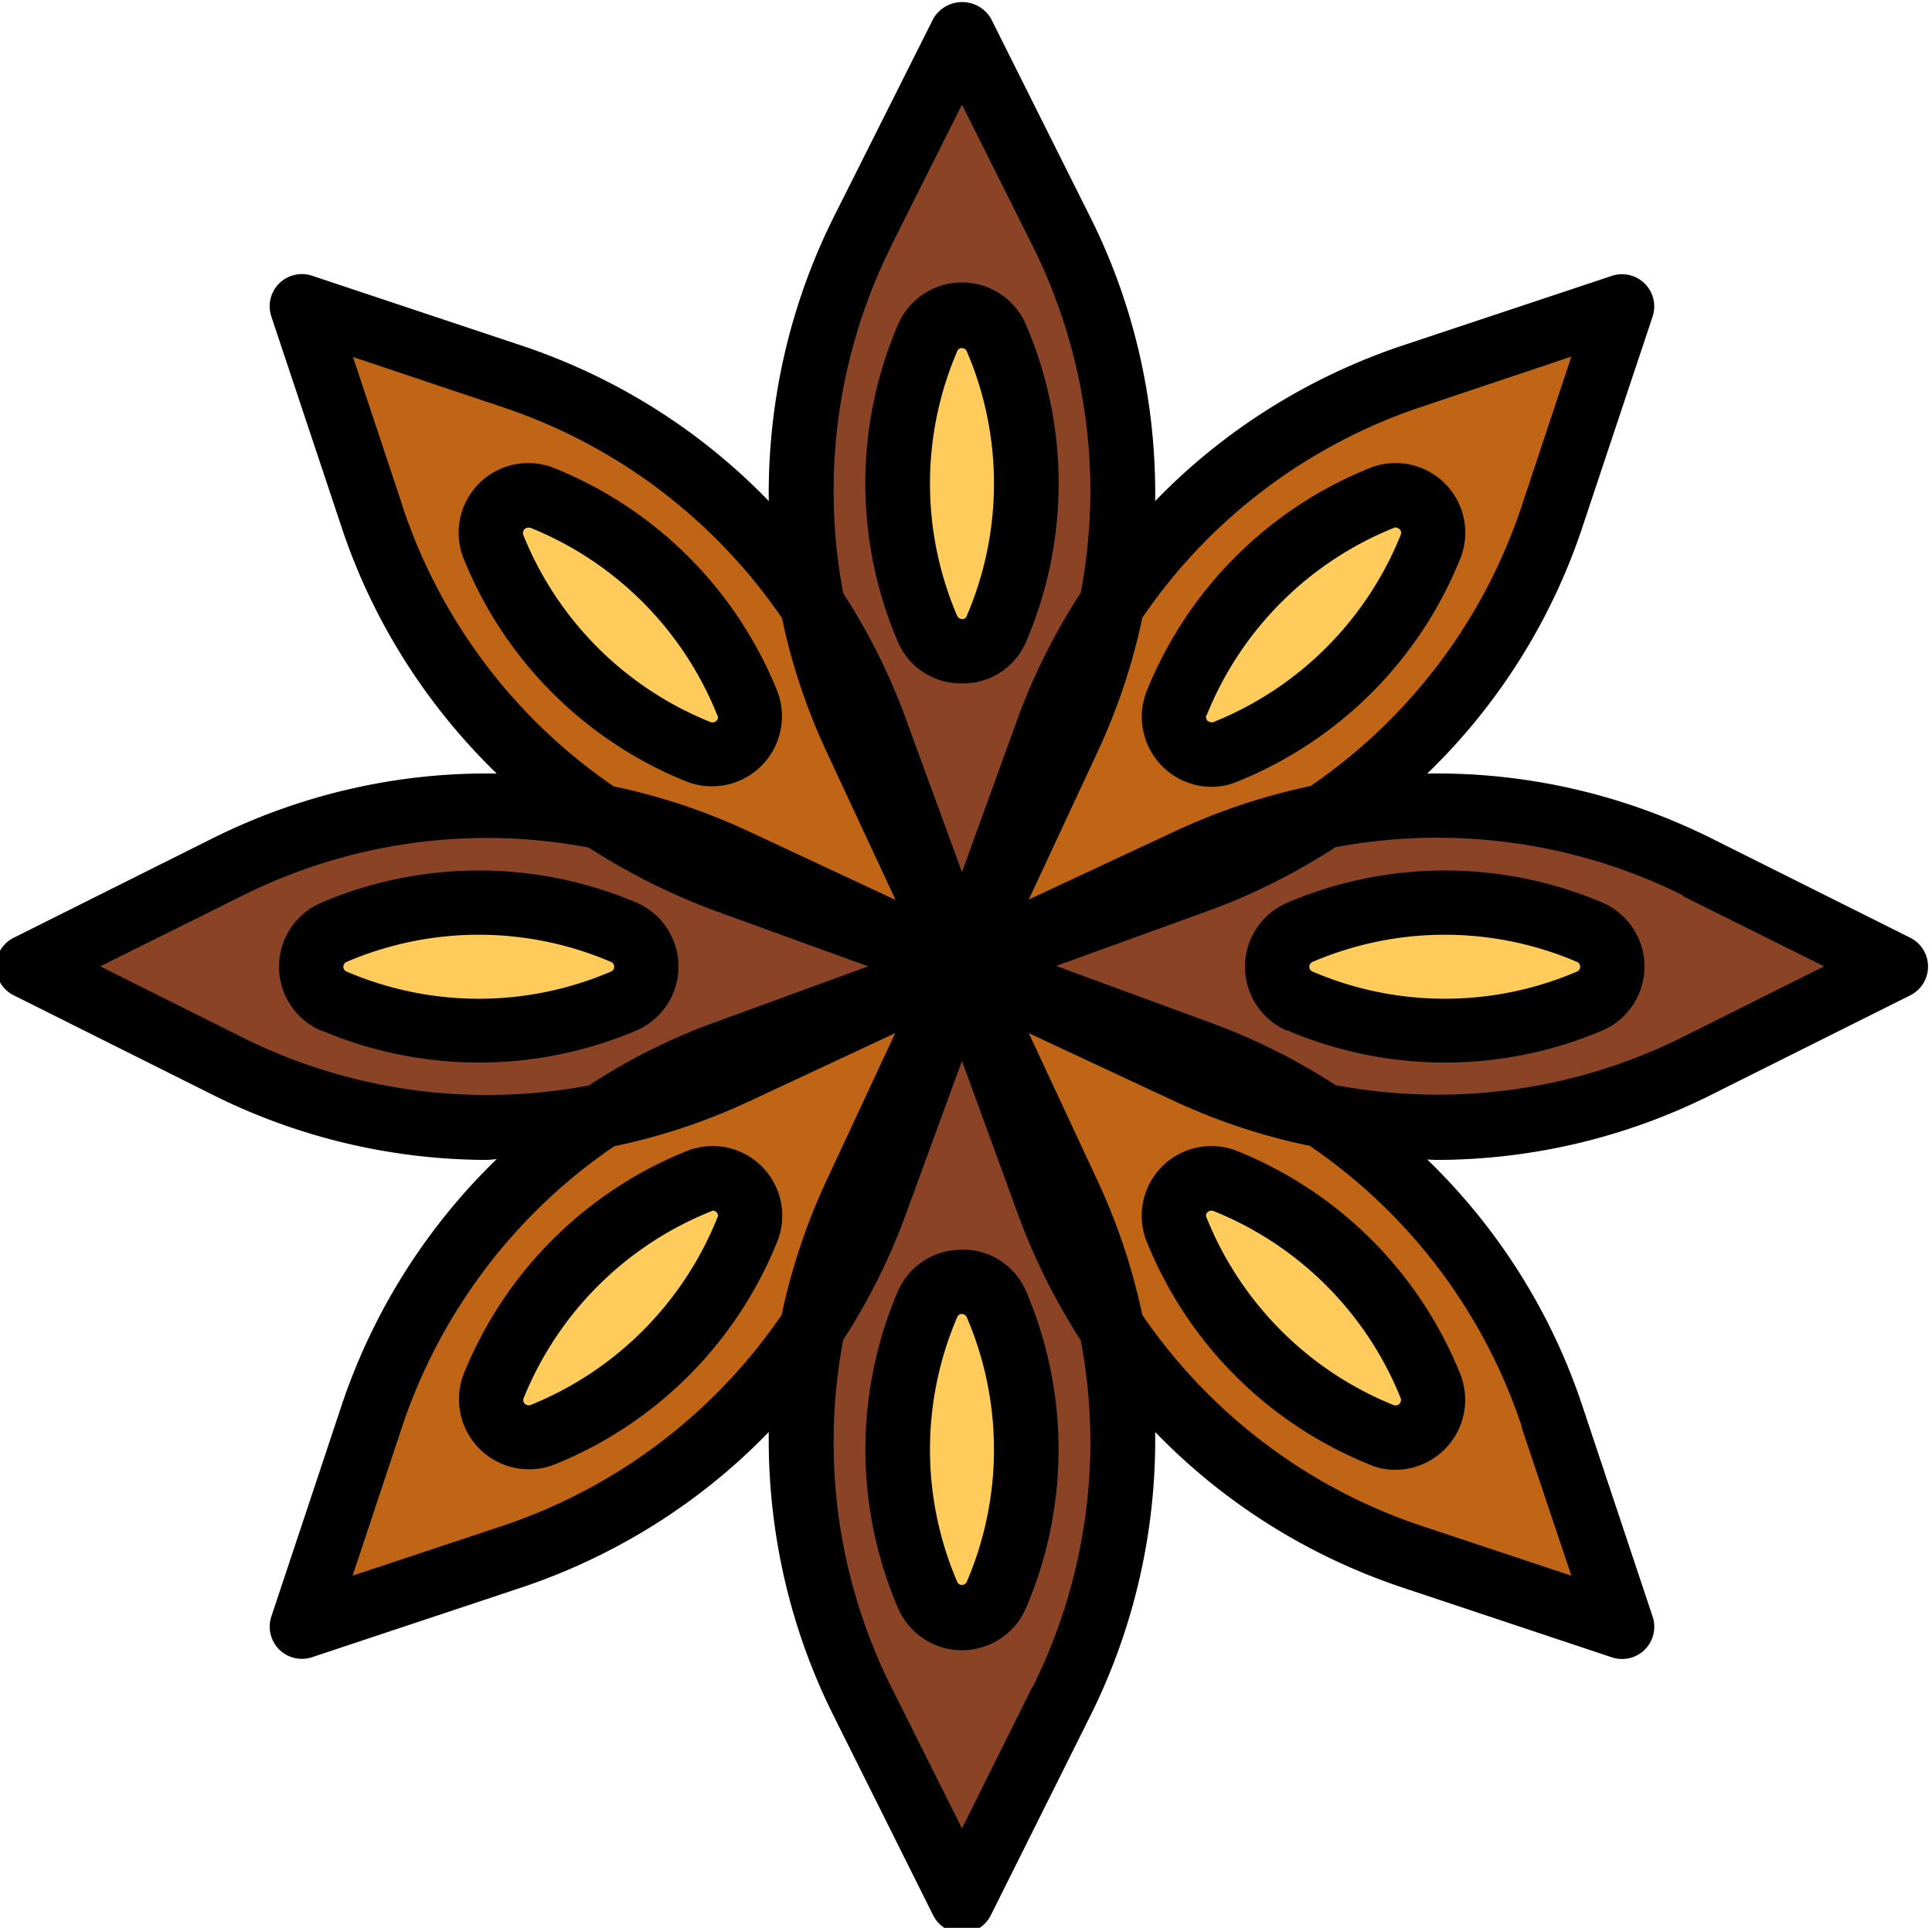 <svg viewBox="1 0 480 479" xmlns="http://www.w3.org/2000/svg">
  <path d="m240 240.1-56.4 26.4a145.2 145.2 0 0 1-126.4-1.7L8 240l49.2-24.6a145.2 145.2 0 0 1 126.4-1.7zm0 0" fill="#8a4325"/>
  <path d="M84 231.6a9.3 9.3 0 0 0 0 17.1c23 9.9 49 9.9 72 0a9.3 9.3 0 0 0 0-17.1c-23-9.9-49-9.9-72 0zm0 0" fill="#ffcb5a"/>
  <path d="m240 240.1 56.4 26.4a145.2 145.2 0 0 0 126.4-1.8l49.2-24.6-49.2-24.6a145.2 145.2 0 0 0-126.4-1.7zm0 0" fill="#8a4325"/>
  <path d="M396 231.6a9.3 9.3 0 0 1 0 17.1c-23 9.9-49 9.9-72 0a9.3 9.3 0 0 1 0-17.1c23-9.9 49-9.9 72 0zm0 0" fill="#ffcb5a"/>
  <path d="m240 240.1-21.3 58.5a145.2 145.2 0 0 1-90.5 88.2L76 404.2 93.4 352c14-42 46.4-75.4 88.1-90.6zm0 0" fill="#c06515"/>
  <path d="M123.6 344.4a9.3 9.3 0 0 0 12.1 12.1 91.5 91.5 0 0 0 51-51 9.3 9.3 0 0 0-12.1-12 91.5 91.5 0 0 0-51 51zm0 0" fill="#ffcb5a"/>
  <path d="m240 240.1 58.5-21.2a145.3 145.3 0 0 0 88.1-90.6L404 76.1l-52.2 17.4c-42 14-75.4 46.5-90.5 88.2zm0 0" fill="#c06515"/>
  <path d="M344.3 123.8a9.3 9.3 0 0 1 12 12 91.5 91.5 0 0 1-50.9 51 9.3 9.3 0 0 1-12-12 91.4 91.4 0 0 1 50.9-51zm0 0" fill="#ffcb5a"/>
  <path d="m240 240.1 26.3 56.4a145.2 145.2 0 0 1-1.7 126.4L240 472.1 215.4 423a145.2 145.2 0 0 1-1.7-126.4zm0 0" fill="#8a4325"/>
  <path d="M231.4 396.2a9.3 9.3 0 0 0 17.2 0c9.8-23 9.8-49 0-72a9.3 9.3 0 0 0-17.2 0c-9.8 23-9.8 49 0 72zm0 0" fill="#ffcb5a"/>
  <path d="m240 240.1 26.3-56.4a145.2 145.2 0 0 0-1.7-126.4L240 8.1l-24.6 49.3a145.2 145.2 0 0 0-1.7 126.4zm0 0" fill="#8a4325"/>
  <path d="M231.4 84a9.3 9.3 0 0 1 17.2 0c9.8 23 9.8 49.1 0 72.1a9.3 9.3 0 0 1-17.2 0c-9.8-23-9.8-49 0-72zm0 0" fill="#ffcb5a"/>
  <path d="m240 240.1 58.5 21.3a145.3 145.3 0 0 1 88.1 90.6l17.4 52.2-52.2-17.4c-42-14-75.4-46.5-90.5-88.2zm0 0" fill="#c06515"/>
  <path d="M344.3 356.5a9.3 9.3 0 0 0 12-12 91.5 91.5 0 0 0-50.9-51 9.3 9.3 0 0 0-12 12 91.5 91.5 0 0 0 50.9 51zm0 0" fill="#ffcb5a"/>
  <path d="m240 240.1-21.3-58.4a145.3 145.3 0 0 0-90.5-88.2L76 76.1l17.4 52.2c14 42 46.4 75.4 88.1 90.6zm0 0" fill="#c06515"/>
  <path d="M123.6 135.9a9.3 9.3 0 0 1 12.1-12.1 91.4 91.4 0 0 1 51 51 9.3 9.3 0 0 1-12.1 12 91.5 91.5 0 0 1-51-51zm0 0" fill="#ffcb5a"/>
  <path d="m4.4 247.3 49.2 24.6a153 153 0 0 0 68.6 16.3l2.2-.2a152.7 152.7 0 0 0-38.6 61.4l-17.4 52.3a8 8 0 0 0 10 10.1l52.3-17.4c23.2-7.8 44.3-21 61.3-38.6-.3 24.5 5.2 48.8 16.2 70.7l24.6 49.3a8 8 0 0 0 14.4 0l24.6-49.3c11-22 16.5-46.2 16.2-70.7 17 17.6 38 30.8 61.3 38.6l52.2 17.4a8 8 0 0 0 10.1-10.1l-17.4-52.2c-7.7-23.3-21-44.4-38.6-61.4l2.2.1a153 153 0 0 0 68.6-16.3l49.2-24.6a8 8 0 0 0 0-14.3l-49.2-24.6c-22-11-46.2-16.6-70.8-16.2 17.6-17 30.9-38.1 38.6-61.4l17.4-52.2a8 8 0 0 0-10-10.1l-52.3 17.4c-23.2 7.8-44.3 21-61.3 38.6.3-24.5-5.2-48.8-16.2-70.7L247.2 4.6a8.3 8.3 0 0 0-14.3 0l-24.7 49.2c-11 22-16.5 46.2-16.2 70.7-17-17.6-38-30.8-61.3-38.6L78.5 68.5a8 8 0 0 0-10.1 10.1l17.4 52.2c7.7 23.3 21 44.3 38.6 61.4-24.6-.4-48.8 5.2-70.8 16.2L4.4 233a8 8 0 0 0 0 14.3zm121.2 131.9-37 12.3 12.3-37c9.5-28.4 28-52.9 52.7-69.7 11.5-2.4 22.7-6.1 33.4-11.1l36.4-17-17 36.5a154 154 0 0 0-11.2 33.5 136.3 136.3 0 0 1-69.6 52.5zm131.8 40.1-17.4 35-17.5-35a136.3 136.3 0 0 1-12-86.4c6.4-9.9 11.7-20.5 15.7-31.6l13.8-37.7 13.8 37.8c4 11 9.3 21.7 15.7 31.6 5.6 29.3 1.3 59.6-12 86.3zM379 354.5l12.4 37-37-12.3a136.3 136.3 0 0 1-69.6-52.5 154.3 154.3 0 0 0-11.2-33.5l-17-36.5 36.4 17a154 154 0 0 0 33.4 11 136.4 136.4 0 0 1 52.7 69.8zm40.2-131.8 35 17.4-35 17.5a136.4 136.4 0 0 1-86.4 12 154.3 154.3 0 0 0-31.6-15.7L263.4 240l37.8-13.7c11.1-4 21.7-9.4 31.6-15.8 29.3-5.5 59.7-1.3 86.4 12zM354.4 101l37-12.4-12.3 37a136.3 136.3 0 0 1-52.5 69.7 154.9 154.9 0 0 0-33.6 11.2l-36.4 17 17-36.5c5-10.7 8.8-22 11.2-33.5 16.8-24.7 41.3-43.1 69.6-52.5zM222.5 60.9 240 26l17.5 35c13.3 26.6 17.6 57 12 86.3a154.6 154.6 0 0 0-15.8 31.6L240 216.7 226.2 179c-4-11.1-9.3-21.7-15.7-31.6a136.3 136.3 0 0 1 12-86.4zM101 125.7l-12.3-37 37 12.4a136.4 136.4 0 0 1 69.6 52.5c2.4 11.6 6.2 22.8 11.2 33.5l17 36.5-36.4-17c-10.7-5-22-8.8-33.6-11.2a136.3 136.3 0 0 1-52.5-69.6zm-40.1 97c26.7-13.4 57-17.7 86.4-12.1 9.9 6.4 20.5 11.7 31.6 15.8l37.8 13.7-37.8 13.8c-11.1 4-21.7 9.3-31.6 15.8a136.3 136.3 0 0 1-86.4-12.1l-35-17.5zm0 0"/>
  <path d="M80.8 256a100 100 0 0 0 78.4 0 17.3 17.3 0 0 0 0-31.7 99.9 99.9 0 0 0-78.4 0 17.3 17.3 0 0 0 0 31.8zm6.3-17c21-9 44.7-9 65.7 0a1.3 1.3 0 0 1 0 2.4c-21 9-44.7 9-65.7 0a1.3 1.3 0 0 1 0-2.4zm0 0"/>
  <path d="M320.8 256a100 100 0 0 0 78.4 0 17.3 17.3 0 0 0 0-31.7 99.9 99.9 0 0 0-78.4 0 17.3 17.3 0 0 0 0 31.8zm6.3-17c21-9 44.7-9 65.7 0a1.3 1.3 0 0 1 0 2.4c-21 9-44.7 9-65.7 0a1.3 1.3 0 0 1 0-2.4zm0 0"/>
  <path d="M171.6 286a99.9 99.9 0 0 0-55.4 55.4 17.4 17.4 0 0 0 22.5 22.5 99.9 99.9 0 0 0 55.4-55.4 17.3 17.3 0 0 0-22.5-22.5zm7.6 16.6a83.8 83.8 0 0 1-46.4 46.5c-.5.2-1 0-1.4-.3-.4-.4-.5-1-.3-1.4a83.8 83.8 0 0 1 47-46.6c.3 0 .6.1.9.4.4.3.5 1 .2 1.4zm0 0"/>
  <path d="M301.9 195.5c2.2 0 4.4-.4 6.5-1.3a99.9 99.9 0 0 0 55.4-55.4 17.3 17.3 0 0 0-22.5-22.5 99.9 99.9 0 0 0-55.4 55.4 17.4 17.4 0 0 0 16 23.8zm-1.1-17.8a83.9 83.9 0 0 1 46.4-46.5c.5-.3 1.1-.1 1.5.3.4.3.5.9.3 1.4a83.8 83.8 0 0 1-46.5 46.5c-.5.2-1 0-1.5-.3-.3-.4-.5-1-.3-1.4zm0 0"/>
  <path d="M240 310.5c-7 0-13.2 4-16 10.5a99.9 99.9 0 0 0 0 78.3 17.3 17.3 0 0 0 32 0 99.9 99.9 0 0 0 0-78.3 17 17 0 0 0-16-10.5zm1.2 82.5a1.3 1.3 0 0 1-2.4 0c-9-21-9-44.7 0-65.7.2-.5.7-.9 1.2-.8.5 0 1 .3 1.2.8 9 21 9 44.7 0 65.7zm0 0"/>
  <path d="M240 169.8a17 17 0 0 0 16-10.5 99.9 99.9 0 0 0 0-78.4 17.3 17.3 0 0 0-32 0 99.9 99.9 0 0 0 0 78.4 17 17 0 0 0 16 10.5zm-1.2-82.5c.2-.5.7-.9 1.2-.8.5 0 1 .3 1.2.8 9 21 9 44.7 0 65.7-.2.6-.7.9-1.2.8-.5 0-1-.3-1.2-.8-9-21-9-44.7 0-65.7zm0 0"/>
  <path d="M285.9 308.5a99.9 99.9 0 0 0 55.4 55.4c2 .9 4.3 1.3 6.5 1.3a17.4 17.4 0 0 0 16-23.8 99.9 99.9 0 0 0-55.4-55.4 17.3 17.3 0 0 0-22.5 22.5zm15.1-7.3c.4-.4 1-.5 1.5-.3a83.8 83.8 0 0 1 46.5 46.5c.2.5 0 1-.3 1.4-.4.4-1 .5-1.5.3a83.9 83.9 0 0 1-46.4-46.5c-.3-.5-.2-1 .2-1.4zm0 0"/>
  <path d="M194.1 171.7a100 100 0 0 0-55.4-55.4 17.3 17.3 0 0 0-22.5 22.5 99.9 99.9 0 0 0 55.4 55.4 17.4 17.4 0 0 0 22.5-22.5zm-15.1 7.4c-.4.4-1 .5-1.5.3a83.8 83.8 0 0 1-46.5-46.5c-.2-.5 0-1 .3-1.4.3-.3.6-.4 1-.4h.4a83.8 83.8 0 0 1 46.5 46.6c.3.5.2 1-.2 1.4zm0 0"/>
</svg>

